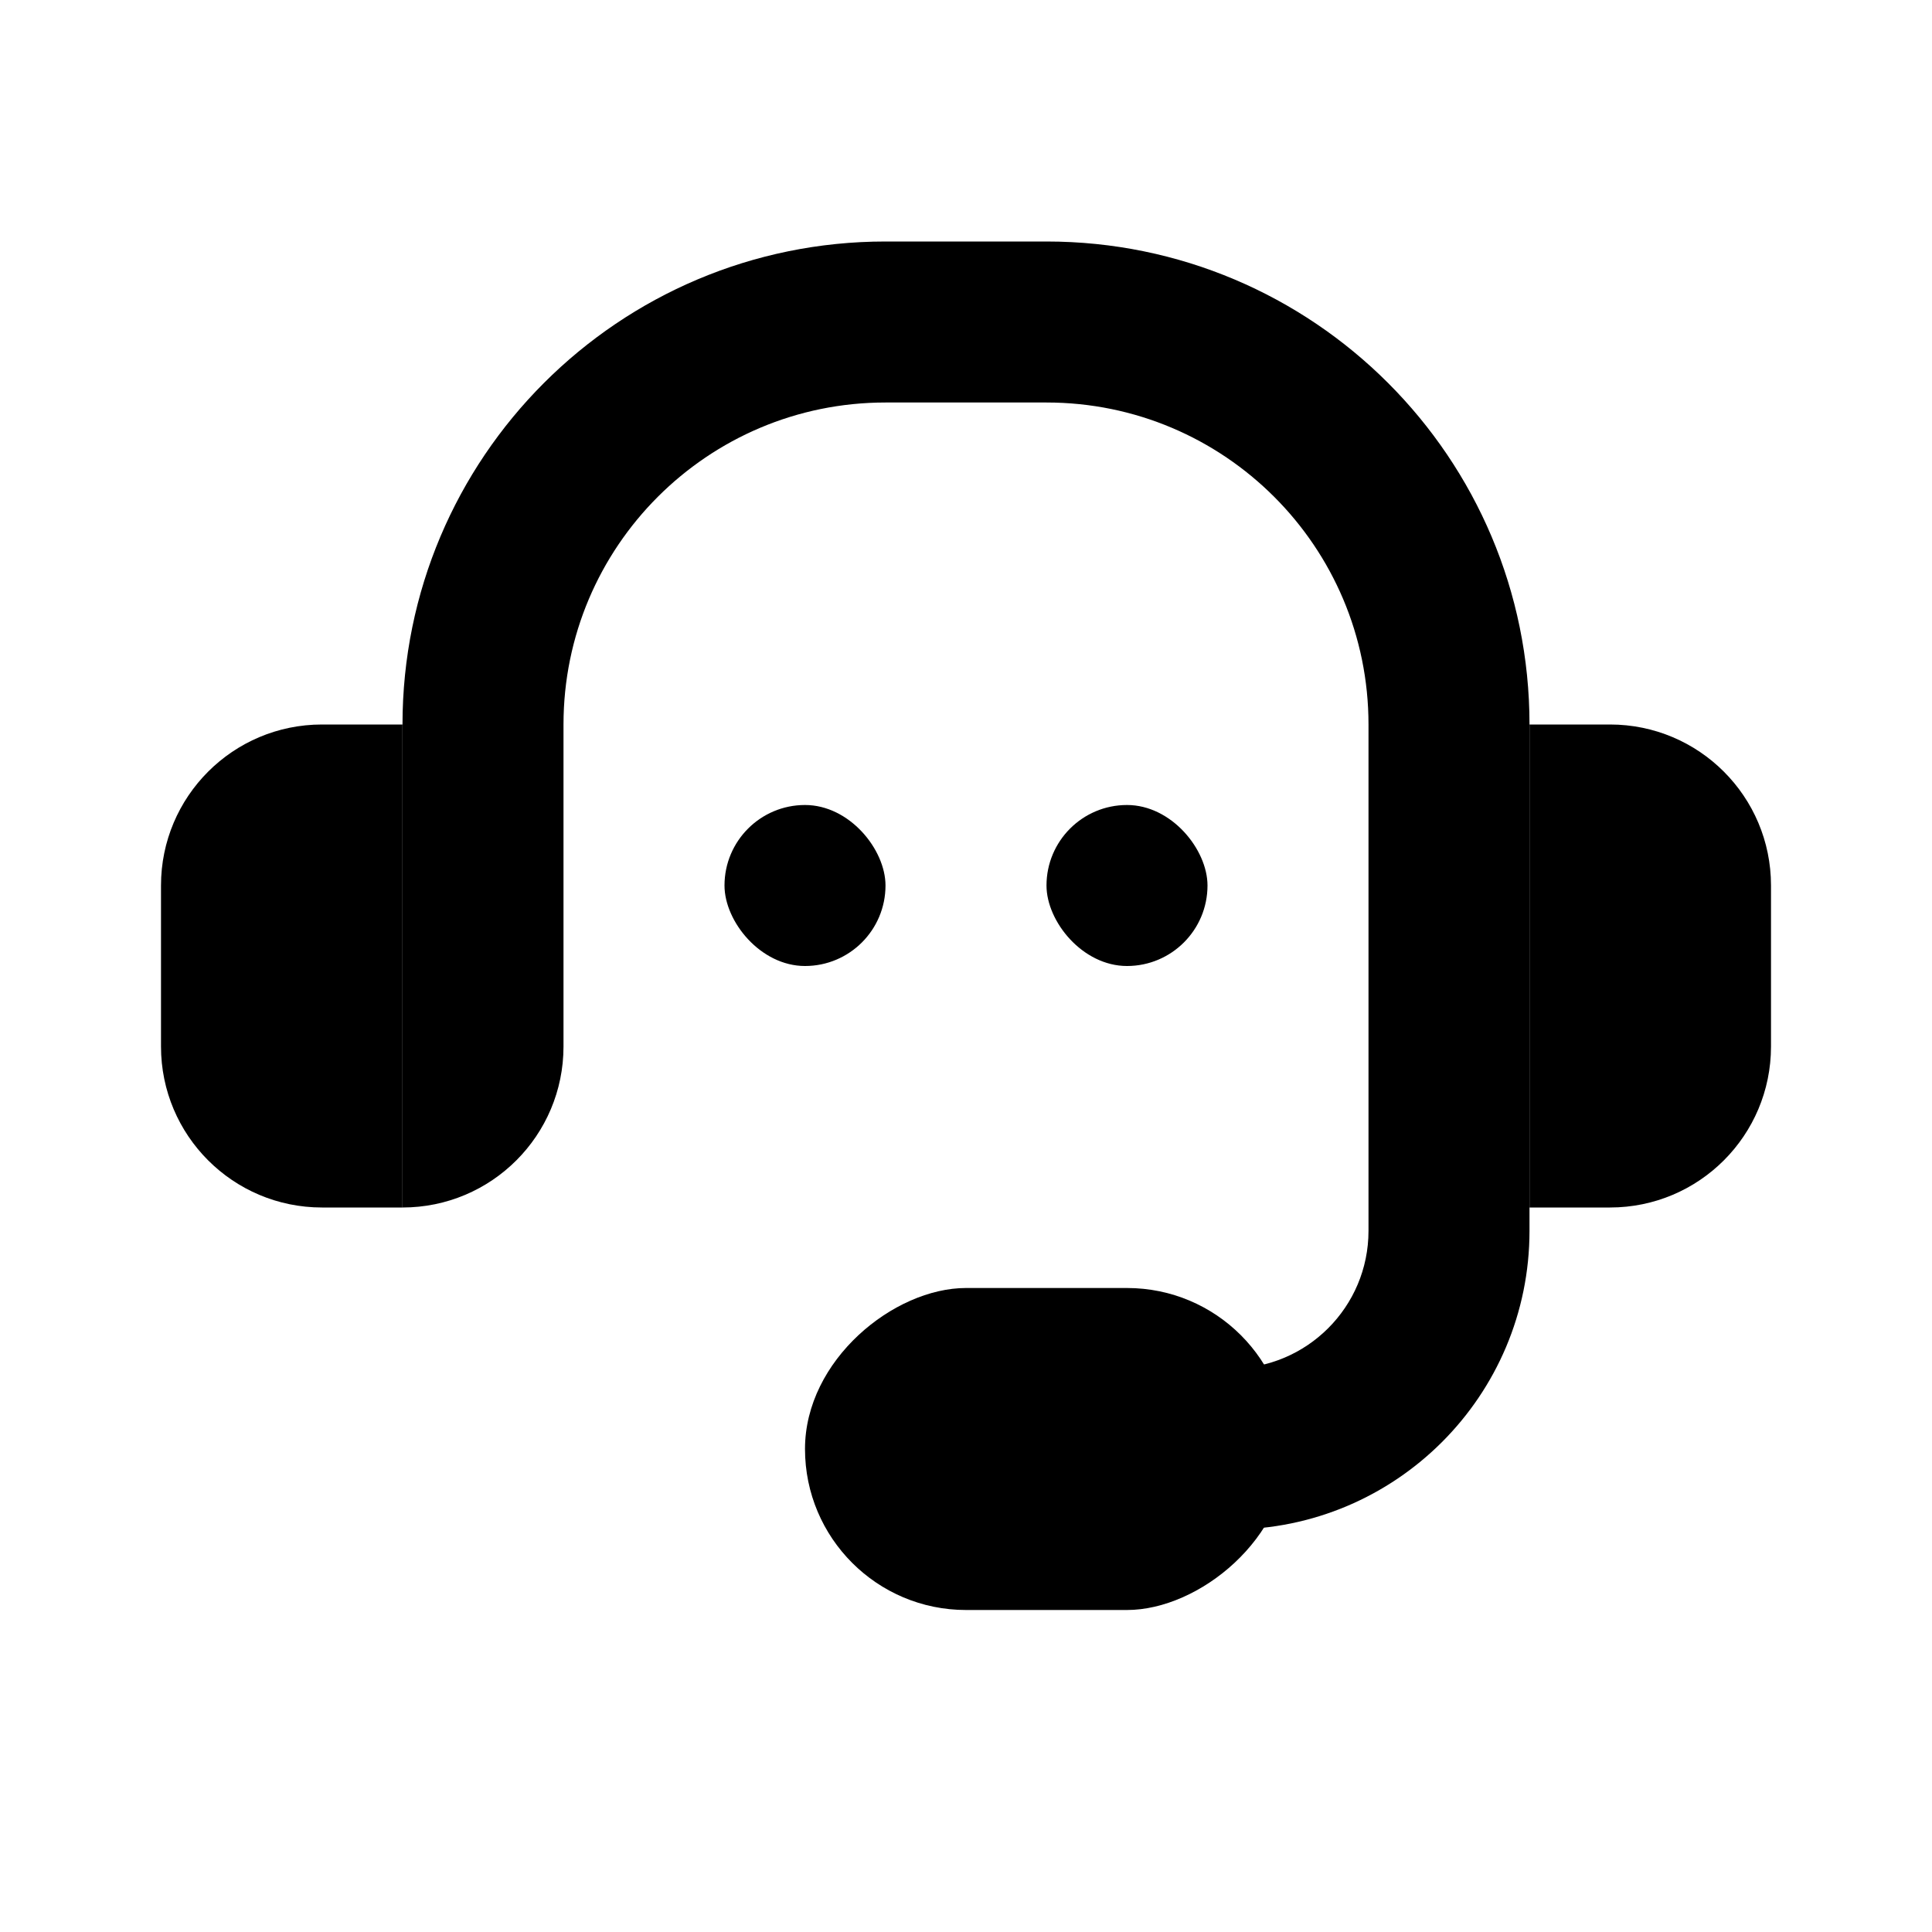 <svg width="24" height="24" viewBox="0 0 24 24" fill="none" xmlns="http://www.w3.org/2000/svg">
<path fill-rule="evenodd" clip-rule="evenodd" d="M5 9C5 5.686 7.686 3 11 3H13C16.314 3 19 5.686 19 9V15.29C19 17.339 17.339 19 15.29 19H12V17H15.29C16.235 17 17 16.235 17 15.29V9C17 6.791 15.209 5 13 5H11C8.791 5 7 6.791 7 9V13C7 14.105 6.105 15 5 15V15V9Z" fill="black"/>
<path d="M2 11C2 9.895 2.895 9 4 9H5V15H4C2.895 15 2 14.105 2 13V11Z" fill="black"/>
<path d="M22 13C22 14.105 21.105 15 20 15L19 15L19 9L20 9C21.105 9 22 9.895 22 11L22 13Z" fill="black"/>
<rect x="10" y="20" width="4" height="6" rx="2" transform="rotate(-90 10 20)" fill="black"/>
<rect x="9" y="10" width="2" height="2" rx="1" fill="black"/>
<rect x="13" y="10" width="2" height="2" rx="1" fill="black"/>
</svg>
